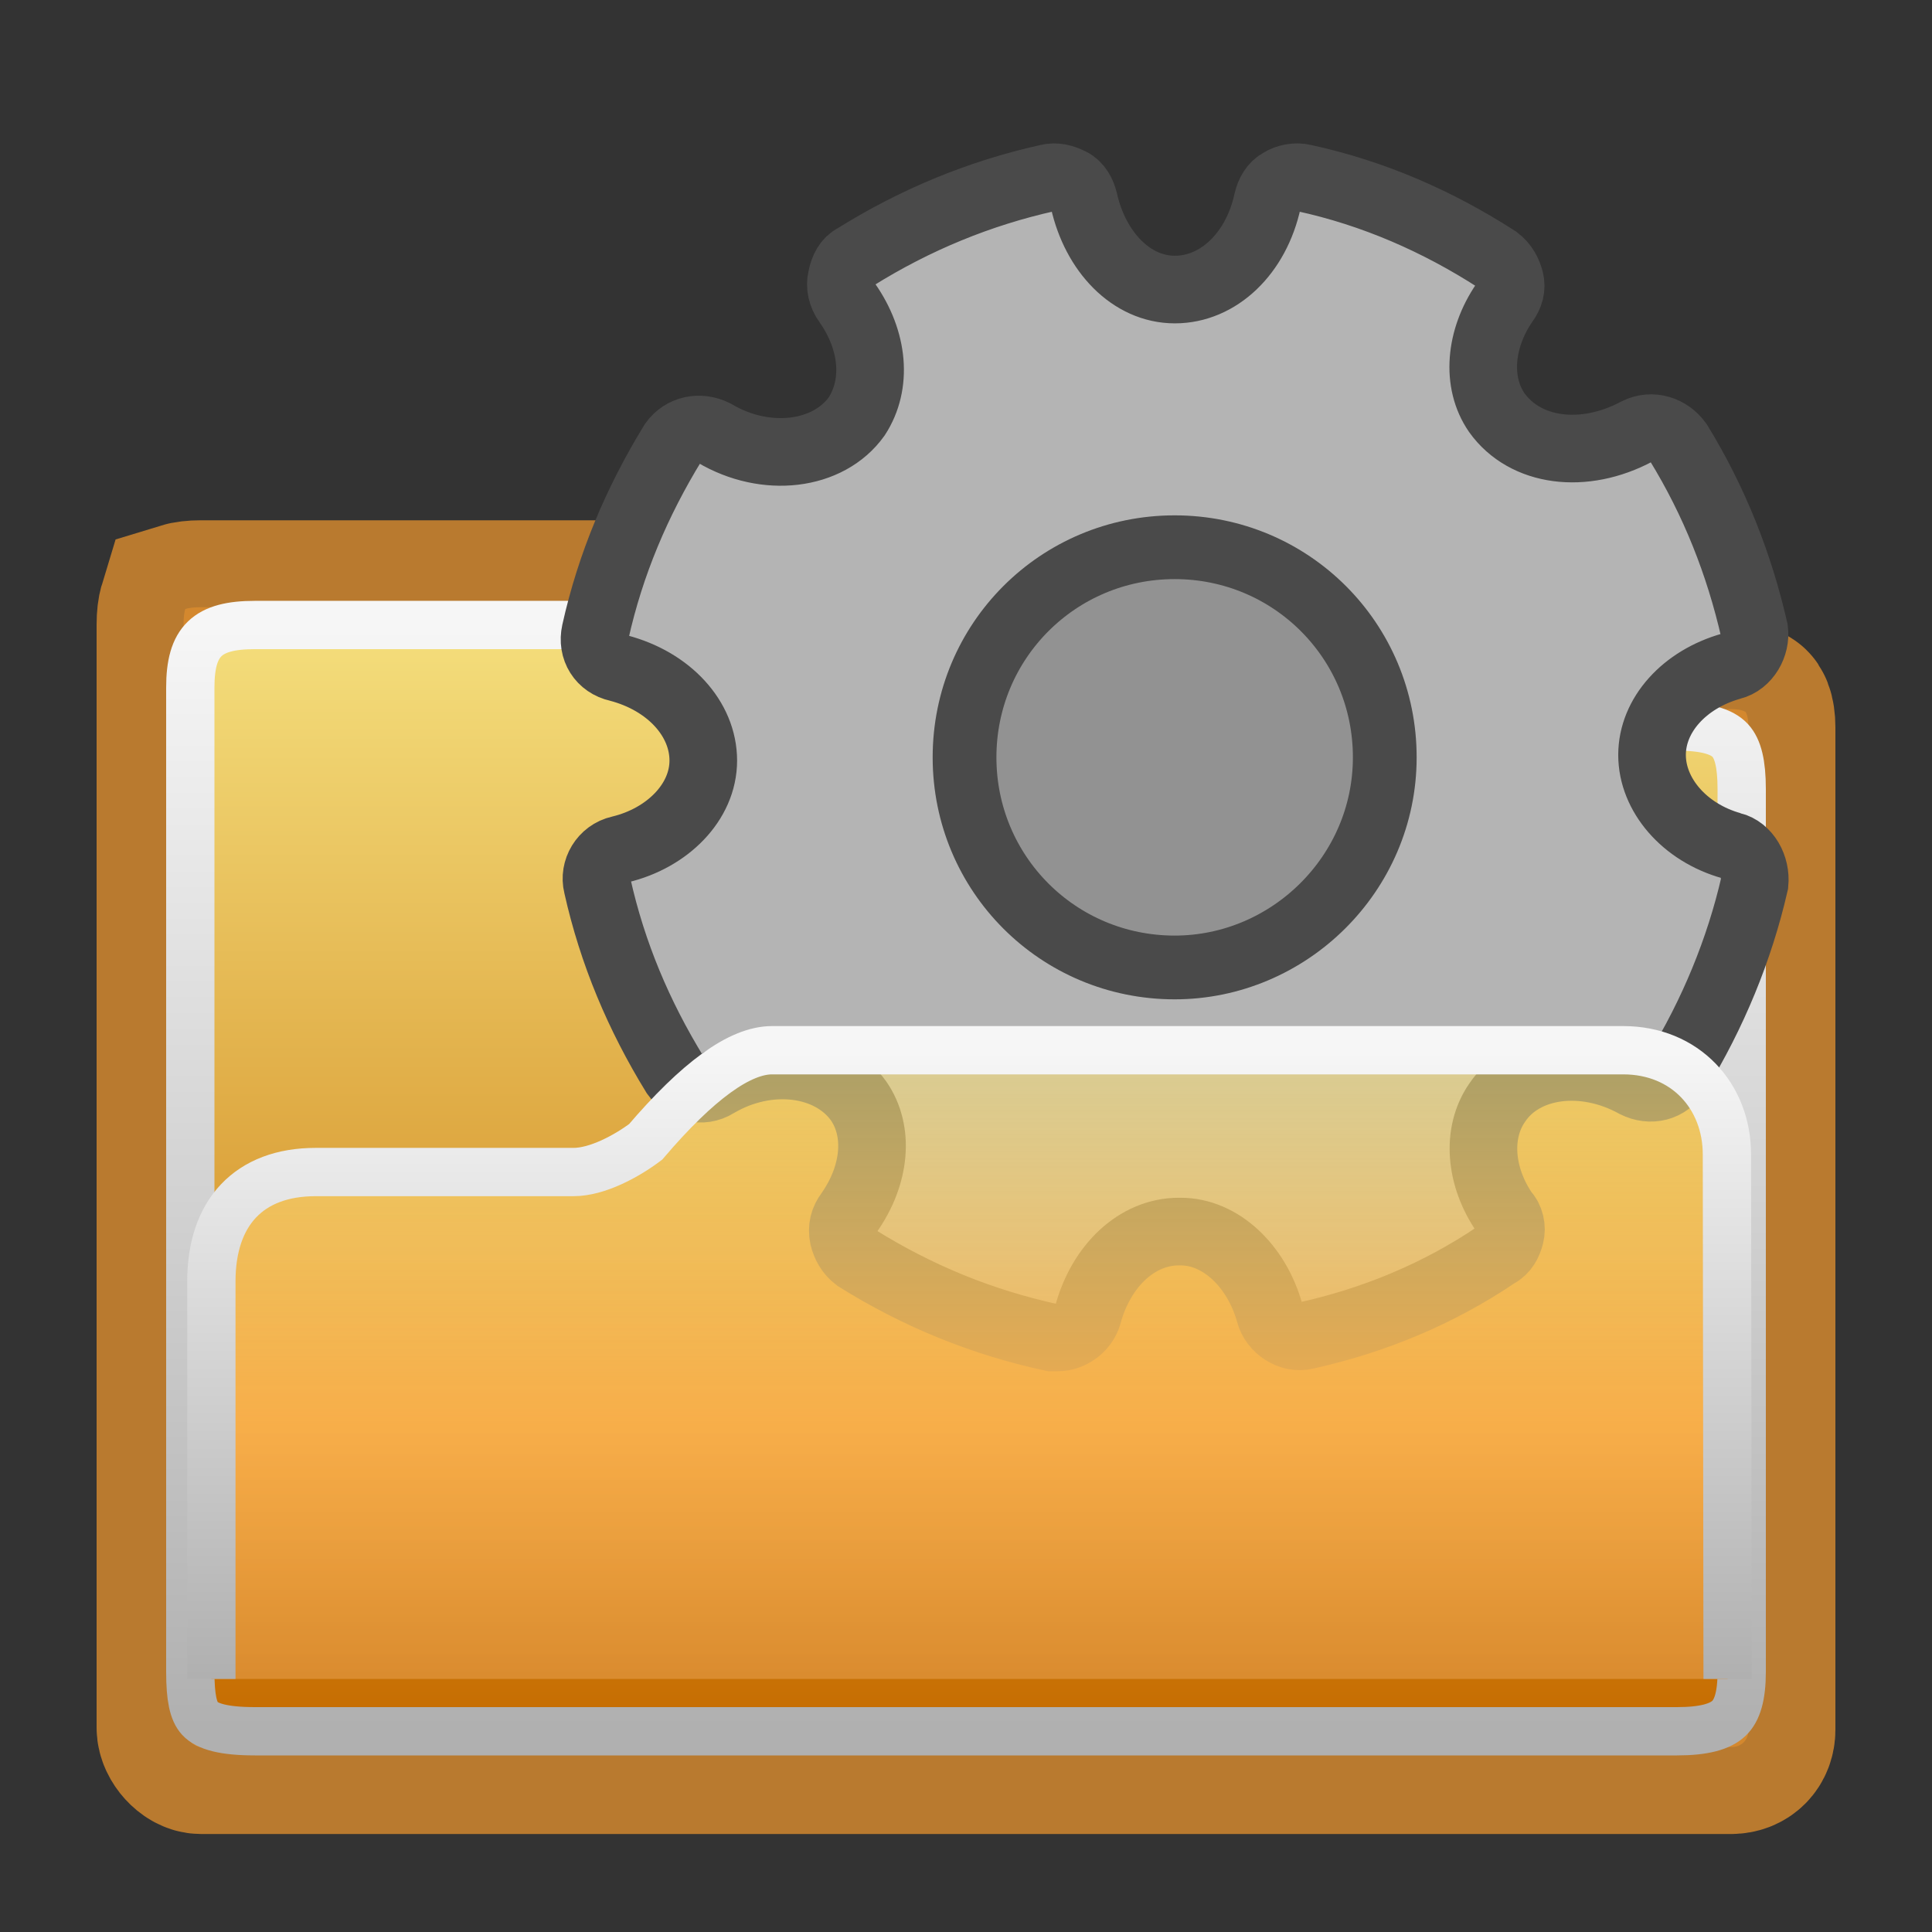 <?xml version="1.0" encoding="UTF-8"?>
<svg width="1000px" height="1000px" viewBox="0 0 1000 1000" version="1.1" xmlns="http://www.w3.org/2000/svg" xmlns:xlink="http://www.w3.org/1999/xlink">
    <rect x="0" y="0" width="1000" height="1000" fill="#333333" stroke="none"/>
    <!-- Generator: Sketch 58 (84663) - https://sketch.com -->
    <title>folder_task</title>
    <desc>Created with Sketch.</desc>
    <defs>
        <linearGradient x1="50%" y1="0%" x2="50%" y2="100%" id="linearGradient-1">
            <stop stop-color="#F4DE7C" offset="0%"></stop>
            <stop stop-color="#C66C00" offset="100%"></stop>
        </linearGradient>
        <linearGradient x1="50%" y1="0%" x2="50%" y2="100%" id="linearGradient-2">
            <stop stop-color="#F6F6F6" offset="0%"></stop>
            <stop stop-color="#B0B0B0" offset="100%"></stop>
        </linearGradient>
        <linearGradient x1="50%" y1="0%" x2="50%" y2="100%" id="linearGradient-3">
            <stop stop-color="#F4DE7C" stop-opacity="0.573" offset="0%"></stop>
            <stop stop-color="#FAB04C" stop-opacity="0.938" offset="60.102%"></stop>
            <stop stop-color="#DA8C2F" offset="100%"></stop>
        </linearGradient>
        <linearGradient x1="50%" y1="0%" x2="50%" y2="100%" id="linearGradient-4">
            <stop stop-color="#F6F6F6" offset="0%"></stop>
            <stop stop-color="#B0B0B0" offset="100%"></stop>
        </linearGradient>
    </defs>
    <g id="folder_task" stroke="none" stroke-width="1" fill="none" fill-rule="evenodd">
        <g id="Folder/Gear" transform="translate(50, 50)">
            <g id="Folder/Parts/Back" fill-rule="nonzero">
                <path d="M45.895,265.213 C45.369,266.937 45,269.61 45,273.296 L45,844.2 C45,848.836 50.156,854.276 54,854.276 C205.528,854.276 205.528,854.276 431.673,854.276 C567.814,854.276 567.814,854.276 687.676,854.276 C791.258,854.276 791.258,854.276 846,854.276 C851.423,854.276 855,850.666 855,845.276 L855,326.454 C855,323.293 854.6,321.021 854.017,319.521 C853.867,319.135 853.731,318.871 853.614,318.693 C853.563,318.617 853.533,318.581 853.505,318.554 C853.463,318.513 853.395,318.461 853.272,318.385 C853.032,318.238 852.701,318.078 852.255,317.916 C850.781,317.38 848.691,317.033 846,317.033 L394.284,317.033 C384.03,317.033 374.39,314.732 365.49,310.678 C359.03,307.735 353.408,304.109 348.05,299.837 C346.074,298.261 344.324,296.755 342.382,295.003 C342.08,294.731 341.788,294.466 341.439,294.148 C341.335,294.053 340.84,293.603 340.719,293.492 C340.493,293.287 340.337,293.146 340.24,293.059 L308.184,265.823 C307.747,265.738 307.217,265.645 306.595,265.549 C301.029,264.691 292.484,264.296 278.67,264.296 L54,264.296 C50.372,264.296 47.668,264.667 45.895,265.213 Z" id="Folder-Back" stroke-opacity="0.8" stroke="#DA8C2F" stroke-width="90" fill-opacity="0.8" fill="#DA8C2F"></path>
                <path d="M291.58,273.496 L82,273.496 C57.242,273.496 48.5,281.793 48.5,305.911 L48.5,815.304 C48.5,828.823 50.101,835.818 53.466,839.476 C57.3,843.642 65.844,846.1 82,846.1 C222.515,846.1 222.515,846.1 433.47,846.1 C560.005,846.1 560.005,846.1 671.339,846.1 C767.472,846.1 767.472,846.1 818,846.1 C831.988,846.1 840.415,843.703 844.924,839.379 C849.209,835.27 851.5,827.84 851.5,815.304 L851.5,358.449 C851.5,345.3 849.526,337.591 845.602,333.313 C841.352,328.679 832.921,326.039 818,326.039 L380.155,326.039 C371.304,326.039 360.212,323.162 353.89,317.996 L311.739,283.53 L311.441,283.252 C308.477,280.487 308.153,280.193 306.873,279.153 C302.213,275.368 297.723,273.496 291.58,273.496 Z" id="Folder-Back" stroke="url(#linearGradient-2)" stroke-width="25" fill="url(#linearGradient-1)"></path>
            </g>
            <g id="Annotations/Gear" transform="translate(216, 0)" fill-rule="evenodd" stroke="#4A4A4A" stroke-width="1">
                <g id="Group" transform="translate(41.724, 41.724)">
                    <path d="M588.537,346.045 C564.029,339.199 547.371,319.615 547.371,299.037 C547.371,278.459 564.029,259.87 588.537,253.024 C596.387,251.073 601.289,242.237 600.293,234.435 C592.442,200.165 579.69,167.844 561.08,137.513 C556.178,130.667 547.371,127.722 539.521,131.623 C512.064,146.311 481.697,142.41 466.993,121.831 C456.193,106.149 458.185,83.659 470.899,65.032 C473.847,61.13 474.805,57.191 473.847,53.29 C472.852,49.388 470.899,45.449 466.993,42.503 C436.587,22.92 403.272,8.232 367.01,0.391 C363.104,-0.604 358.202,0.391 355.254,2.342 C351.348,4.292 349.357,8.232 348.399,12.133 C342.502,39.558 322.895,58.146 300.379,58.146 C277.824,58.146 259.214,38.563 253.316,12.133 C252.32,8.232 250.367,4.292 246.461,2.342 C242.555,0.391 238.611,-0.604 234.705,0.391 C199.398,8.232 166.083,21.925 134.723,41.508 C130.817,43.459 128.825,47.398 127.868,52.295 C126.872,56.196 127.868,61.092 130.817,65.032 C144.525,84.615 146.517,107.144 135.718,123.782 C121.013,144.36 88.655,148.261 62.194,132.579 C54.344,128.678 45.537,130.628 40.635,137.475 C22.025,167.845 8.277,200.126 0.426,235.392 C-1.527,244.189 3.375,252.03 12.182,253.98 C38.643,260.827 56.297,280.41 56.297,301.944 C56.297,323.478 37.686,342.106 13.178,347.957 C4.371,349.908 -0.531,358.744 1.422,366.546 C9.272,401.812 22.981,434.093 41.631,464.463 C46.533,471.309 55.34,474.254 63.19,469.359 C89.651,453.676 122.009,457.616 136.714,478.156 C147.513,493.838 145.522,516.328 131.813,535.911 C128.864,539.813 127.907,543.752 128.864,548.648 C129.86,552.55 131.813,556.489 135.719,559.435 C167.081,579.018 200.435,592.711 236.701,600.552 L239.65,600.552 C246.505,600.552 253.359,595.656 255.351,588.81 C262.205,563.336 280.855,545.742 302.414,545.742 L303.41,545.742 C324.012,545.742 342.622,563.375 349.477,587.854 C351.43,595.695 360.276,601.547 368.087,599.596 C403.394,591.755 436.71,578.062 467.119,557.484 C471.025,555.534 473.016,551.594 473.974,547.693 C474.969,543.791 473.974,538.895 471.025,535.95 C458.273,517.362 456.32,494.833 467.119,479.151 C480.828,458.572 512.229,454.671 538.69,469.359 C546.54,473.26 555.348,471.31 560.249,463.469 C578.86,433.099 592.608,399.823 600.458,365.552 C601.301,356.831 596.399,347.995 588.549,346.045 L588.537,346.045 Z" id="Path" stroke-width="35" fill="#B4B4B4" fill-rule="nonzero"></path>
                    <path d="M300.276,409.032 C239.963,409.032 191.52,360.542 191.52,300.276 C191.52,239.963 240.01,191.52 300.276,191.52 C360.589,191.52 409.032,240.01 409.032,300.276 C409.032,360.542 359.388,409.032 300.276,409.032 Z" id="Path" stroke-width="33" fill="#929292" fill-rule="nonzero"></path>
                </g>
            </g>
            <g id="Folder/Parts/Front" fill="url(#linearGradient-3)" fill-rule="nonzero" stroke="url(#linearGradient-4)" stroke-width="25">
                <path d="M59.4,819 L59.756,547.597 C59.756,517.322 81.323,493.597 113.405,493.597 C384.908,493.597 531.777,493.597 554.013,493.597 C570.648,493.597 592.45,509.405 619.42,541.021 C629.248,548.435 644.445,556.64 656.736,556.64 L790.205,556.64 C824.674,556.64 844.205,577.585 844.205,613.286 L844.205,819" id="Path" transform="translate(451.803, 656.299) scale(-1, 1) translate(-451.803, -656.299) "></path>
            </g>
        </g>
    </g>
</svg>